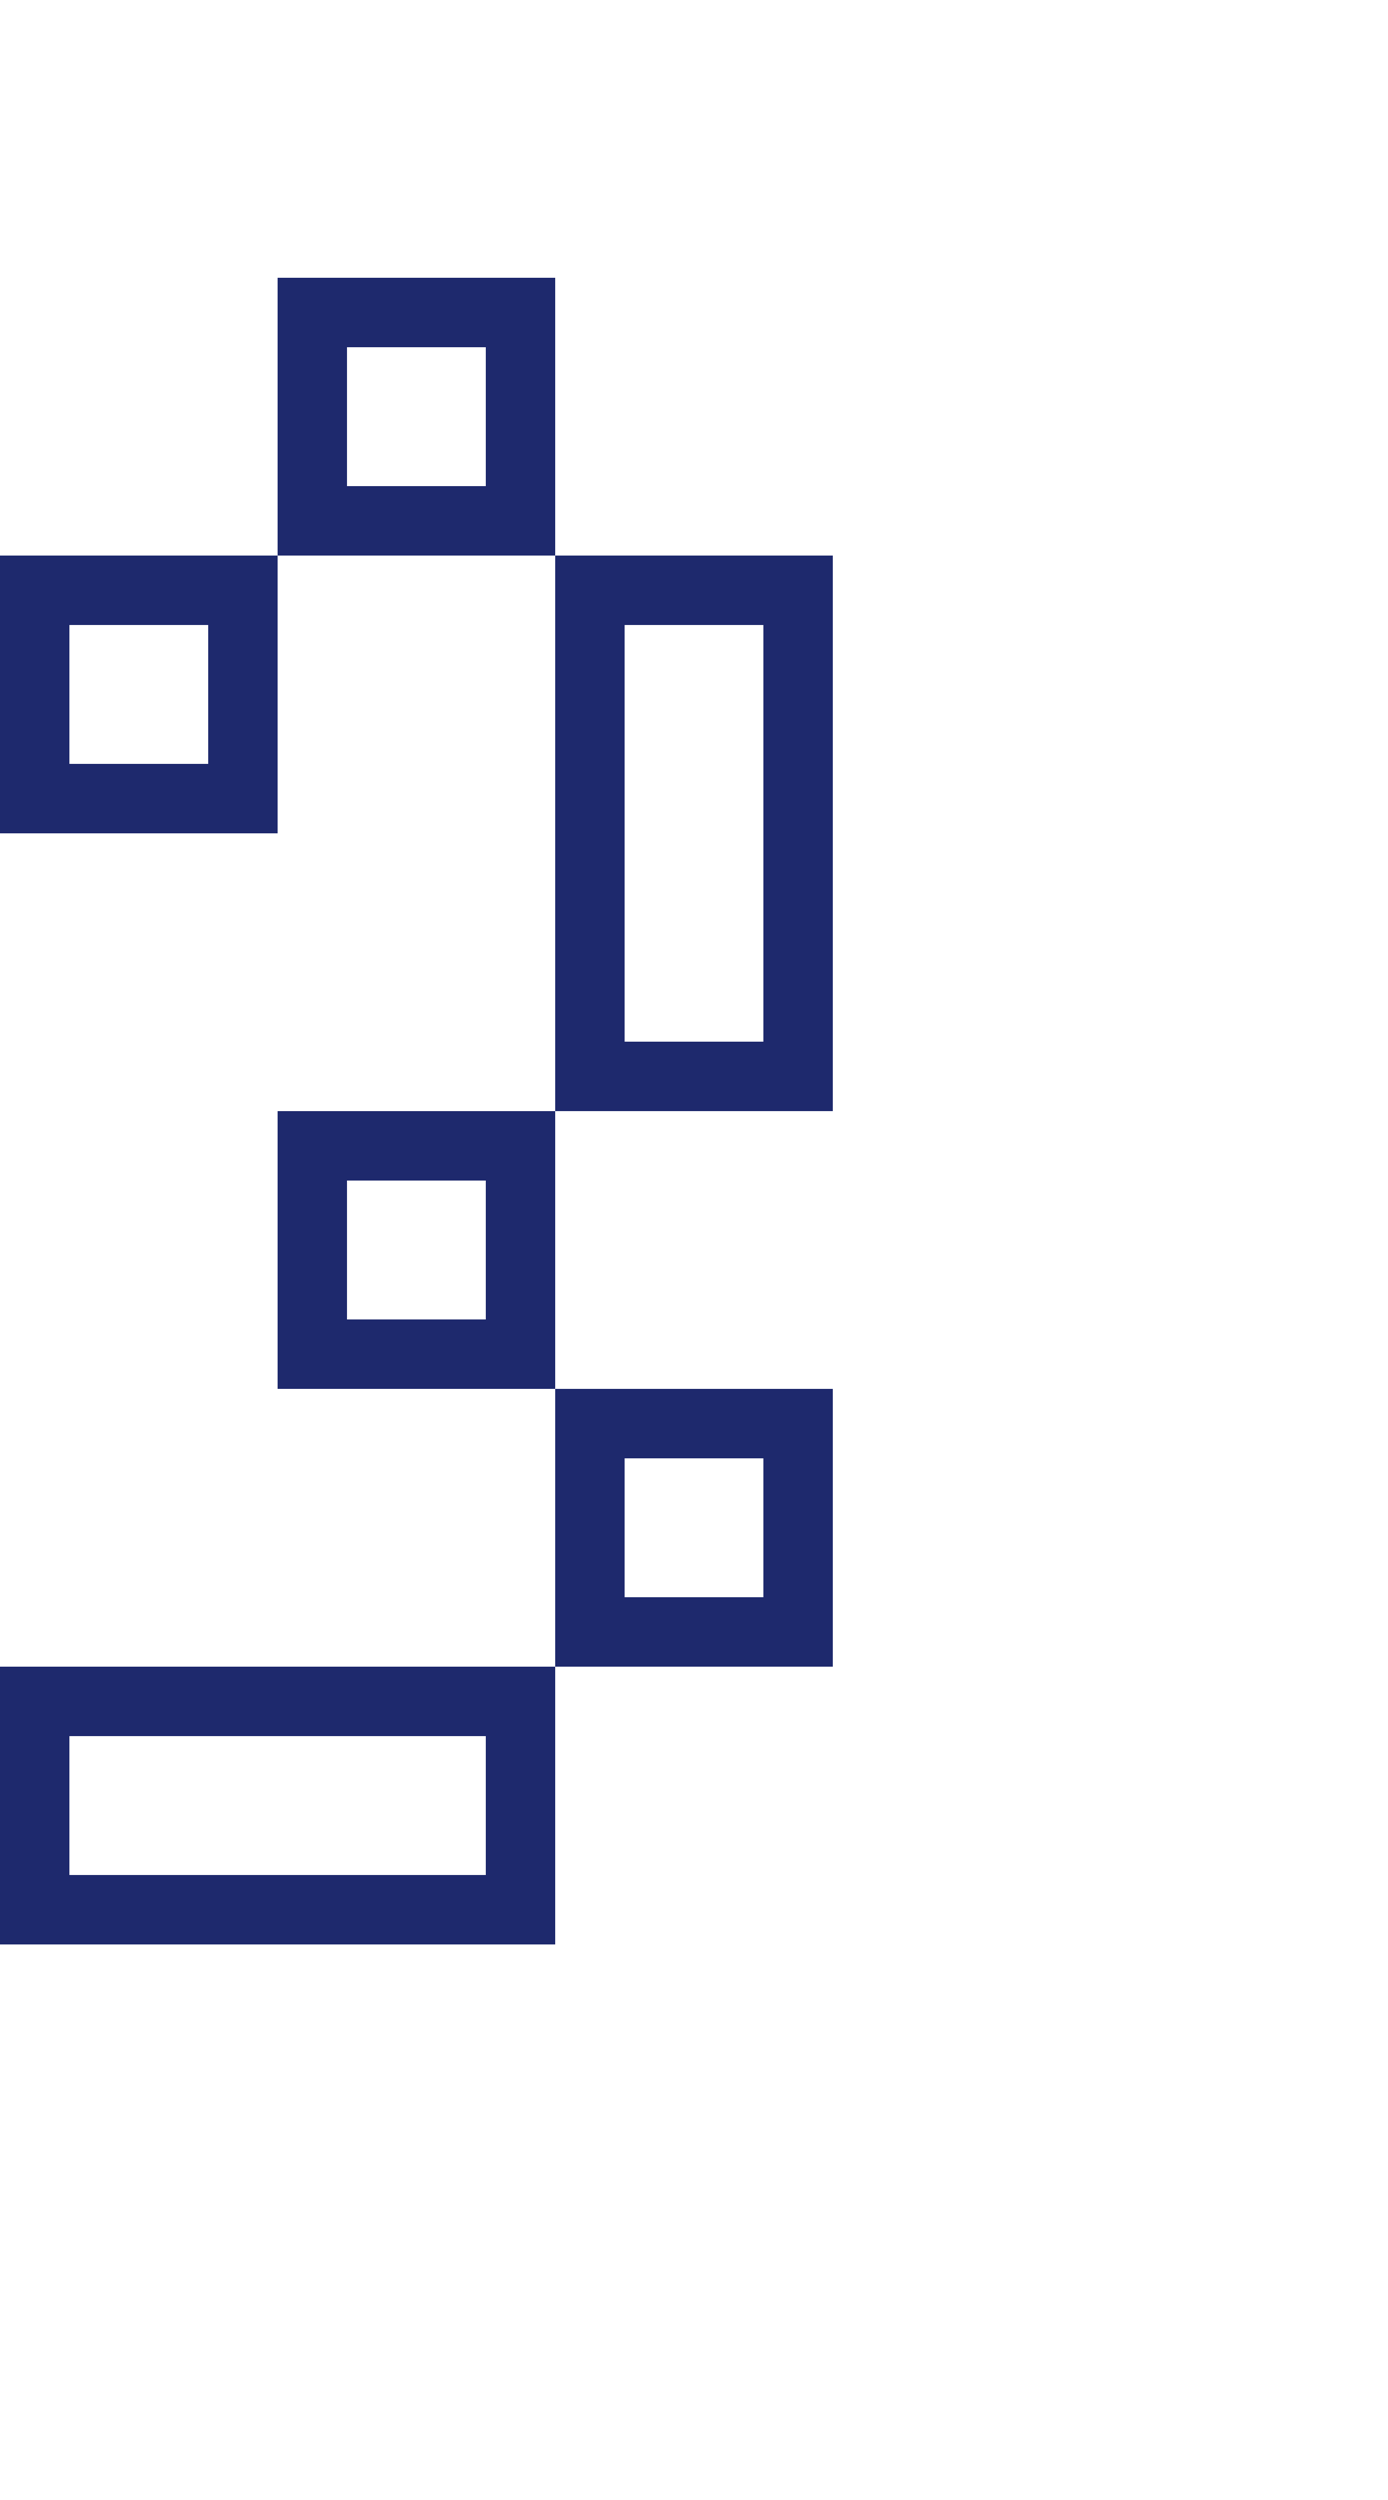<?xml version="1.0" encoding="utf-8"?>
<!-- Generator: Adobe Illustrator 13.0.0, SVG Export Plug-In . SVG Version: 6.00 Build 14948)  -->
<!DOCTYPE svg PUBLIC "-//W3C//DTD SVG 1.1//EN" "http://www.w3.org/Graphics/SVG/1.1/DTD/svg11.dtd">
<svg version="1.1" id="Mode_Isolation" xmlns="http://www.w3.org/2000/svg" xmlns:xlink="http://www.w3.org/1999/xlink" x="0px"
	 y="0px" width="20px" height="36px" viewBox="0 0 20 36" enable-background="new 0 0 20 36" xml:space="preserve">
<g id="Calque_3">
	<rect fill="none" width="20" height="36"/>
	<path fill="#1E296D" d="M0,8v4h4V8H0z M3,11H1V9h2V11z"/>
	<path fill="#1E296D" d="M8,20v4h4v-4H8z M11,23H9v-2h2V23z"/>
	<path fill="#1E296D" d="M4,16v4h4v-4H4z M7,19H5v-2h2V19z"/>
	<path fill="#1E296D" d="M4,4v4h4V4H4z M7,7H5V5h2V7z"/>
	<path fill="#1E296D" d="M8,8v8h4V8H8z M11,15H9V9h2V15z"/>
	<path fill="#1E296D" d="M0,24v4h8v-4H0z M7,27H1v-2h6V27z"/>
</g>
</svg>
